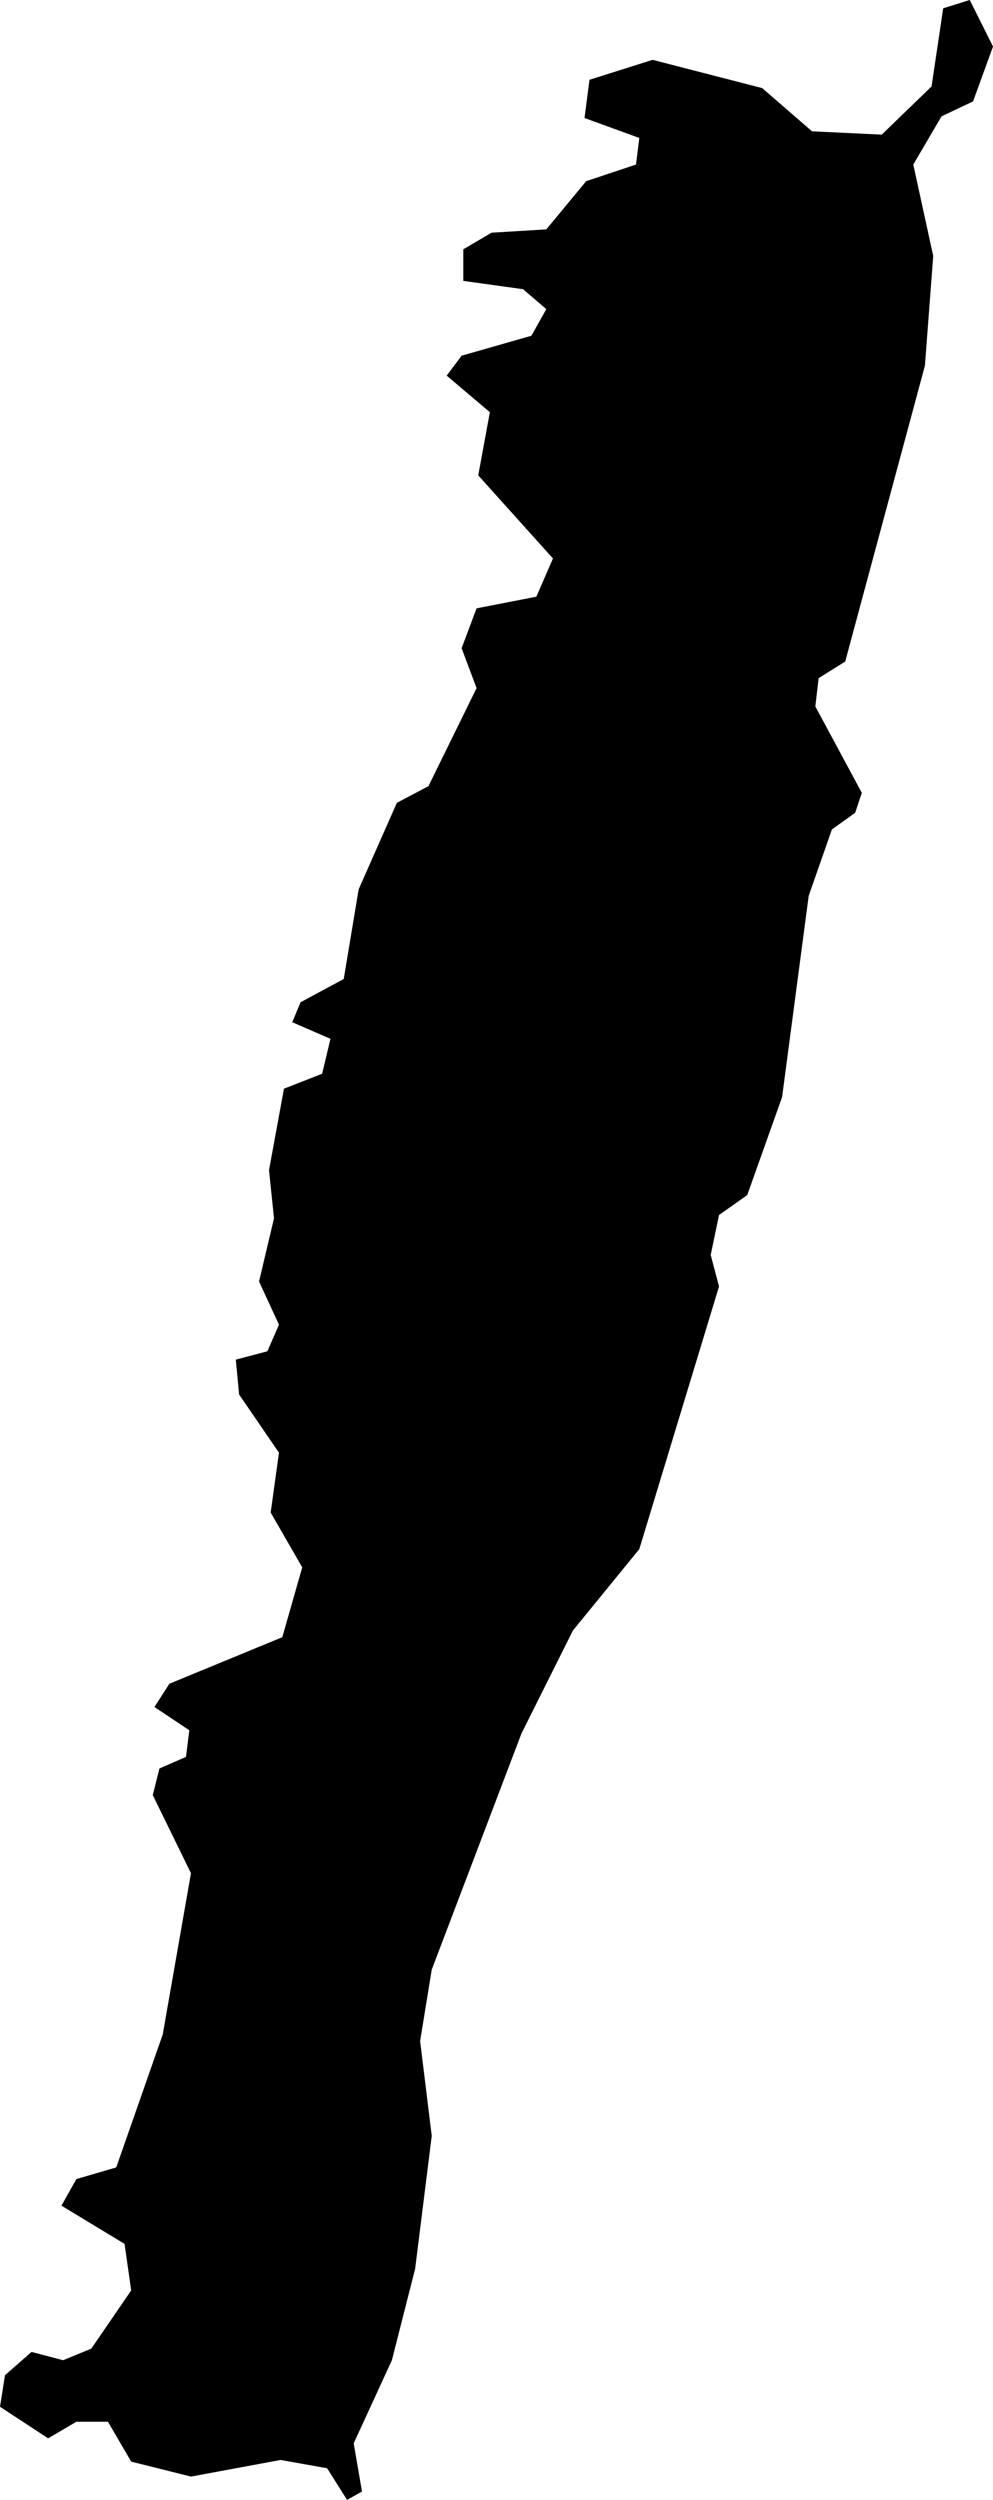 <svg xmlns="http://www.w3.org/2000/svg" viewBox="1230.194 675.541 0.598 1.504">
  <path d="M1230.546,675.612l0.003-0.023l0.038-0.012l0.066,0.017l0.03,0.026l0.042,0.002l0.03-0.029l0.007-0.047l0.016-0.005l0.014,0.028l-0.012,0.033l-0.019,0.009l-0.017,0.029l0.012,0.055l-0.005,0.066l-0.048,0.178l-0.016,0.01l-0.002,0.017l0.028,0.052l-0.004,0.012l-0.014,0.01l-0.014,0.04l-0.016,0.121l-0.021,0.059l-0.017,0.012l-0.005,0.024l0.005,0.019l-0.048,0.158l-0.04,0.049l-0.031,0.062l-0.054,0.142l-0.007,0.043l0.007,0.057l-0.01,0.08l-0.014,0.055l-0.023,0.05l0.005,0.029l-0.009,0.005l-0.012-0.019l-0.028-0.005l-0.054,0.01l-0.036-0.009l-0.014-0.024h-0.019l-0.017,0.01l-0.029-0.019l0.003-0.019l0.016-0.014l0.019,0.005l0.017-0.007l0.024-0.035l-0.004-0.028l-0.038-0.023l0.009-0.016l0.024-0.007l0.028-0.08l0.017-0.097l-0.023-0.047l0.004-0.016l0.016-0.007l0.002-0.016l-0.021-0.014l0.009-0.014l0.068-0.028l0.012-0.042l-0.019-0.033l0.005-0.036l-0.024-0.035l-0.002-0.021l0.019-0.005l0.007-0.016l-0.012-0.026l0.009-0.038l-0.003-0.029l0.009-0.049l0.023-0.009l0.005-0.021l-0.023-0.01l0.005-0.012l0.026-0.014l0.009-0.054l0.023-0.052l0.019-0.01l0.029-0.059l-0.009-0.024l0.009-0.024l0.036-0.007l0.01-0.023l-0.045-0.05l0.007-0.038l-0.026-0.022l0.009-0.012l0.042-0.012l0.009-0.016l-0.014-0.012l-0.036-0.005v-0.019l0.017-0.01l0.033-0.002l0.024-0.029l0.03-0.01l0.002-0.016L1230.546,675.612z"/>
</svg>

